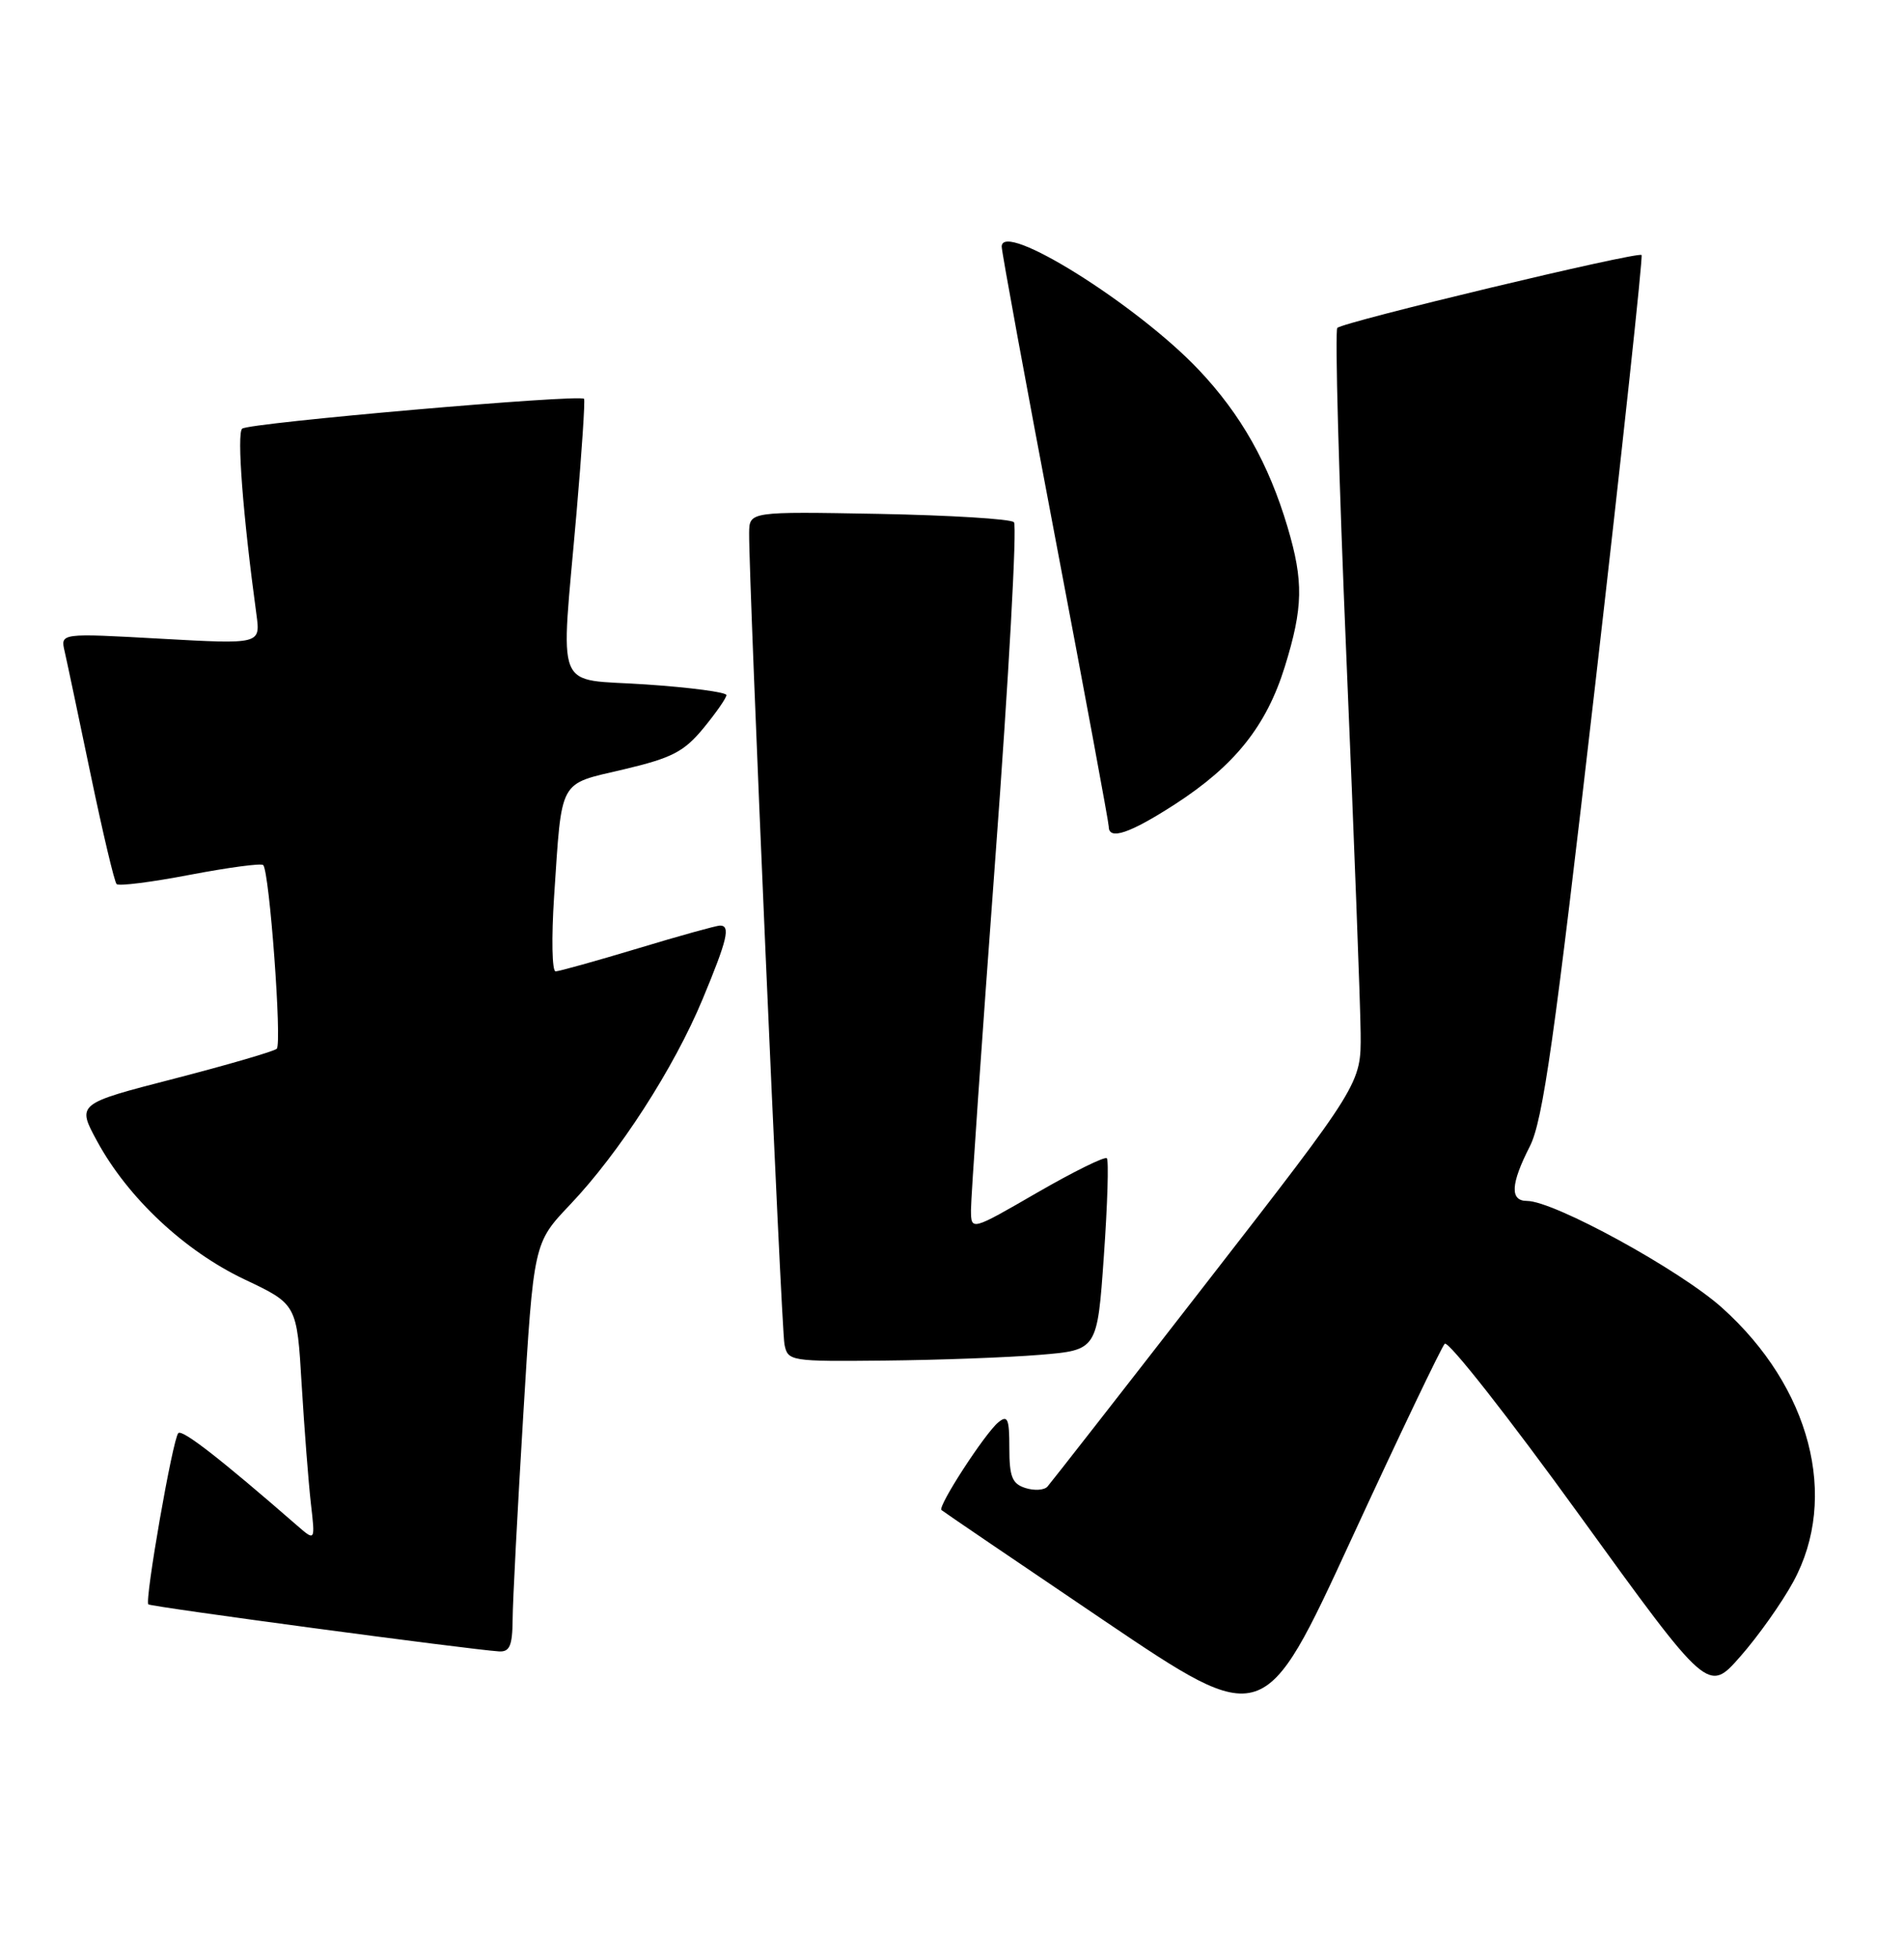 <?xml version="1.0" encoding="UTF-8" standalone="no"?>
<!DOCTYPE svg PUBLIC "-//W3C//DTD SVG 1.1//EN" "http://www.w3.org/Graphics/SVG/1.1/DTD/svg11.dtd" >
<svg xmlns="http://www.w3.org/2000/svg" xmlns:xlink="http://www.w3.org/1999/xlink" version="1.1" viewBox="0 0 249 256">
 <g >
 <path fill="currentColor"
d=" M 188.94 175.67 C 189.39 175.22 197.32 185.31 206.57 198.10 C 223.39 221.34 223.39 221.34 227.59 216.56 C 229.91 213.93 233.03 209.53 234.53 206.77 C 240.52 195.76 236.77 181.34 225.21 170.97 C 219.68 166.01 203.23 157.00 199.70 157.00 C 197.44 157.00 197.55 154.79 200.07 149.86 C 201.78 146.50 203.27 135.99 208.59 89.75 C 212.14 58.92 214.87 33.54 214.68 33.34 C 214.19 32.85 175.66 42.08 174.89 42.87 C 174.56 43.22 175.09 62.62 176.08 86.00 C 177.07 109.38 177.91 131.46 177.94 135.08 C 178.00 141.67 178.00 141.67 157.88 167.58 C 146.81 181.84 137.40 193.88 136.98 194.35 C 136.55 194.82 135.26 194.90 134.10 194.53 C 132.37 193.98 132.00 193.06 132.00 189.31 C 132.00 185.45 131.78 184.94 130.55 185.95 C 128.77 187.43 122.60 196.95 123.12 197.41 C 123.33 197.60 132.91 204.11 144.40 211.87 C 165.31 225.98 165.31 225.98 176.72 201.24 C 183.00 187.63 188.50 176.13 188.94 175.67 Z  M 67.04 211.75 C 67.05 209.41 67.68 197.38 68.43 185.00 C 69.79 162.50 69.79 162.50 74.54 157.50 C 80.98 150.73 88.13 139.65 91.89 130.61 C 95.13 122.82 95.56 121.00 94.16 121.00 C 93.70 121.00 88.86 122.34 83.41 123.99 C 77.96 125.63 73.12 126.98 72.66 126.99 C 72.19 126.99 72.11 122.61 72.46 117.25 C 73.51 101.59 72.96 102.61 81.54 100.59 C 87.88 99.09 89.44 98.29 92.00 95.19 C 93.65 93.18 95.00 91.24 95.00 90.87 C 95.00 90.50 90.28 89.87 84.50 89.48 C 72.29 88.64 73.31 91.16 75.40 67.00 C 76.09 59.02 76.53 52.34 76.38 52.14 C 75.90 51.50 32.53 55.28 31.67 56.04 C 30.95 56.66 31.77 67.40 33.54 80.36 C 34.06 84.23 34.06 84.23 20.98 83.50 C 7.90 82.77 7.90 82.77 8.45 85.14 C 8.75 86.44 10.28 93.70 11.86 101.28 C 13.44 108.86 14.96 115.29 15.25 115.58 C 15.54 115.87 19.86 115.32 24.86 114.36 C 29.86 113.41 34.16 112.83 34.42 113.09 C 35.24 113.91 36.90 136.48 36.19 137.11 C 35.81 137.45 29.77 139.21 22.77 141.02 C 10.04 144.30 10.04 144.30 12.71 149.21 C 16.73 156.60 24.13 163.53 31.96 167.25 C 38.83 170.50 38.83 170.50 39.45 181.00 C 39.80 186.78 40.34 193.75 40.65 196.50 C 41.23 201.50 41.23 201.50 38.86 199.44 C 28.87 190.74 23.84 186.83 23.32 187.35 C 22.59 188.07 18.90 209.23 19.40 209.74 C 19.72 210.06 61.27 215.63 65.25 215.89 C 66.65 215.98 67.01 215.16 67.04 211.75 Z  M 136.00 177.12 C 143.50 176.50 143.50 176.50 144.36 164.20 C 144.84 157.43 145.01 151.68 144.75 151.42 C 144.49 151.15 140.38 153.18 135.63 155.92 C 127.00 160.91 127.00 160.91 126.98 158.20 C 126.97 156.72 128.40 136.04 130.16 112.27 C 131.93 88.49 133.02 68.69 132.60 68.27 C 132.18 67.84 124.22 67.36 114.92 67.18 C 98.00 66.87 98.00 66.87 97.97 69.68 C 97.91 75.83 102.17 173.64 102.59 175.75 C 103.03 177.95 103.32 178.00 115.77 177.87 C 122.77 177.80 131.88 177.46 136.00 177.12 Z  M 153.65 105.15 C 161.49 100.08 165.62 94.91 168.03 87.14 C 170.42 79.43 170.49 76.01 168.39 68.93 C 165.92 60.62 162.30 54.19 156.77 48.35 C 148.72 39.84 131.00 28.75 131.00 32.24 C 131.00 32.93 134.15 50.07 138.00 70.32 C 141.85 90.56 145.00 107.55 145.00 108.07 C 145.00 109.89 147.76 108.95 153.65 105.15 Z "/>
</g>
</svg>